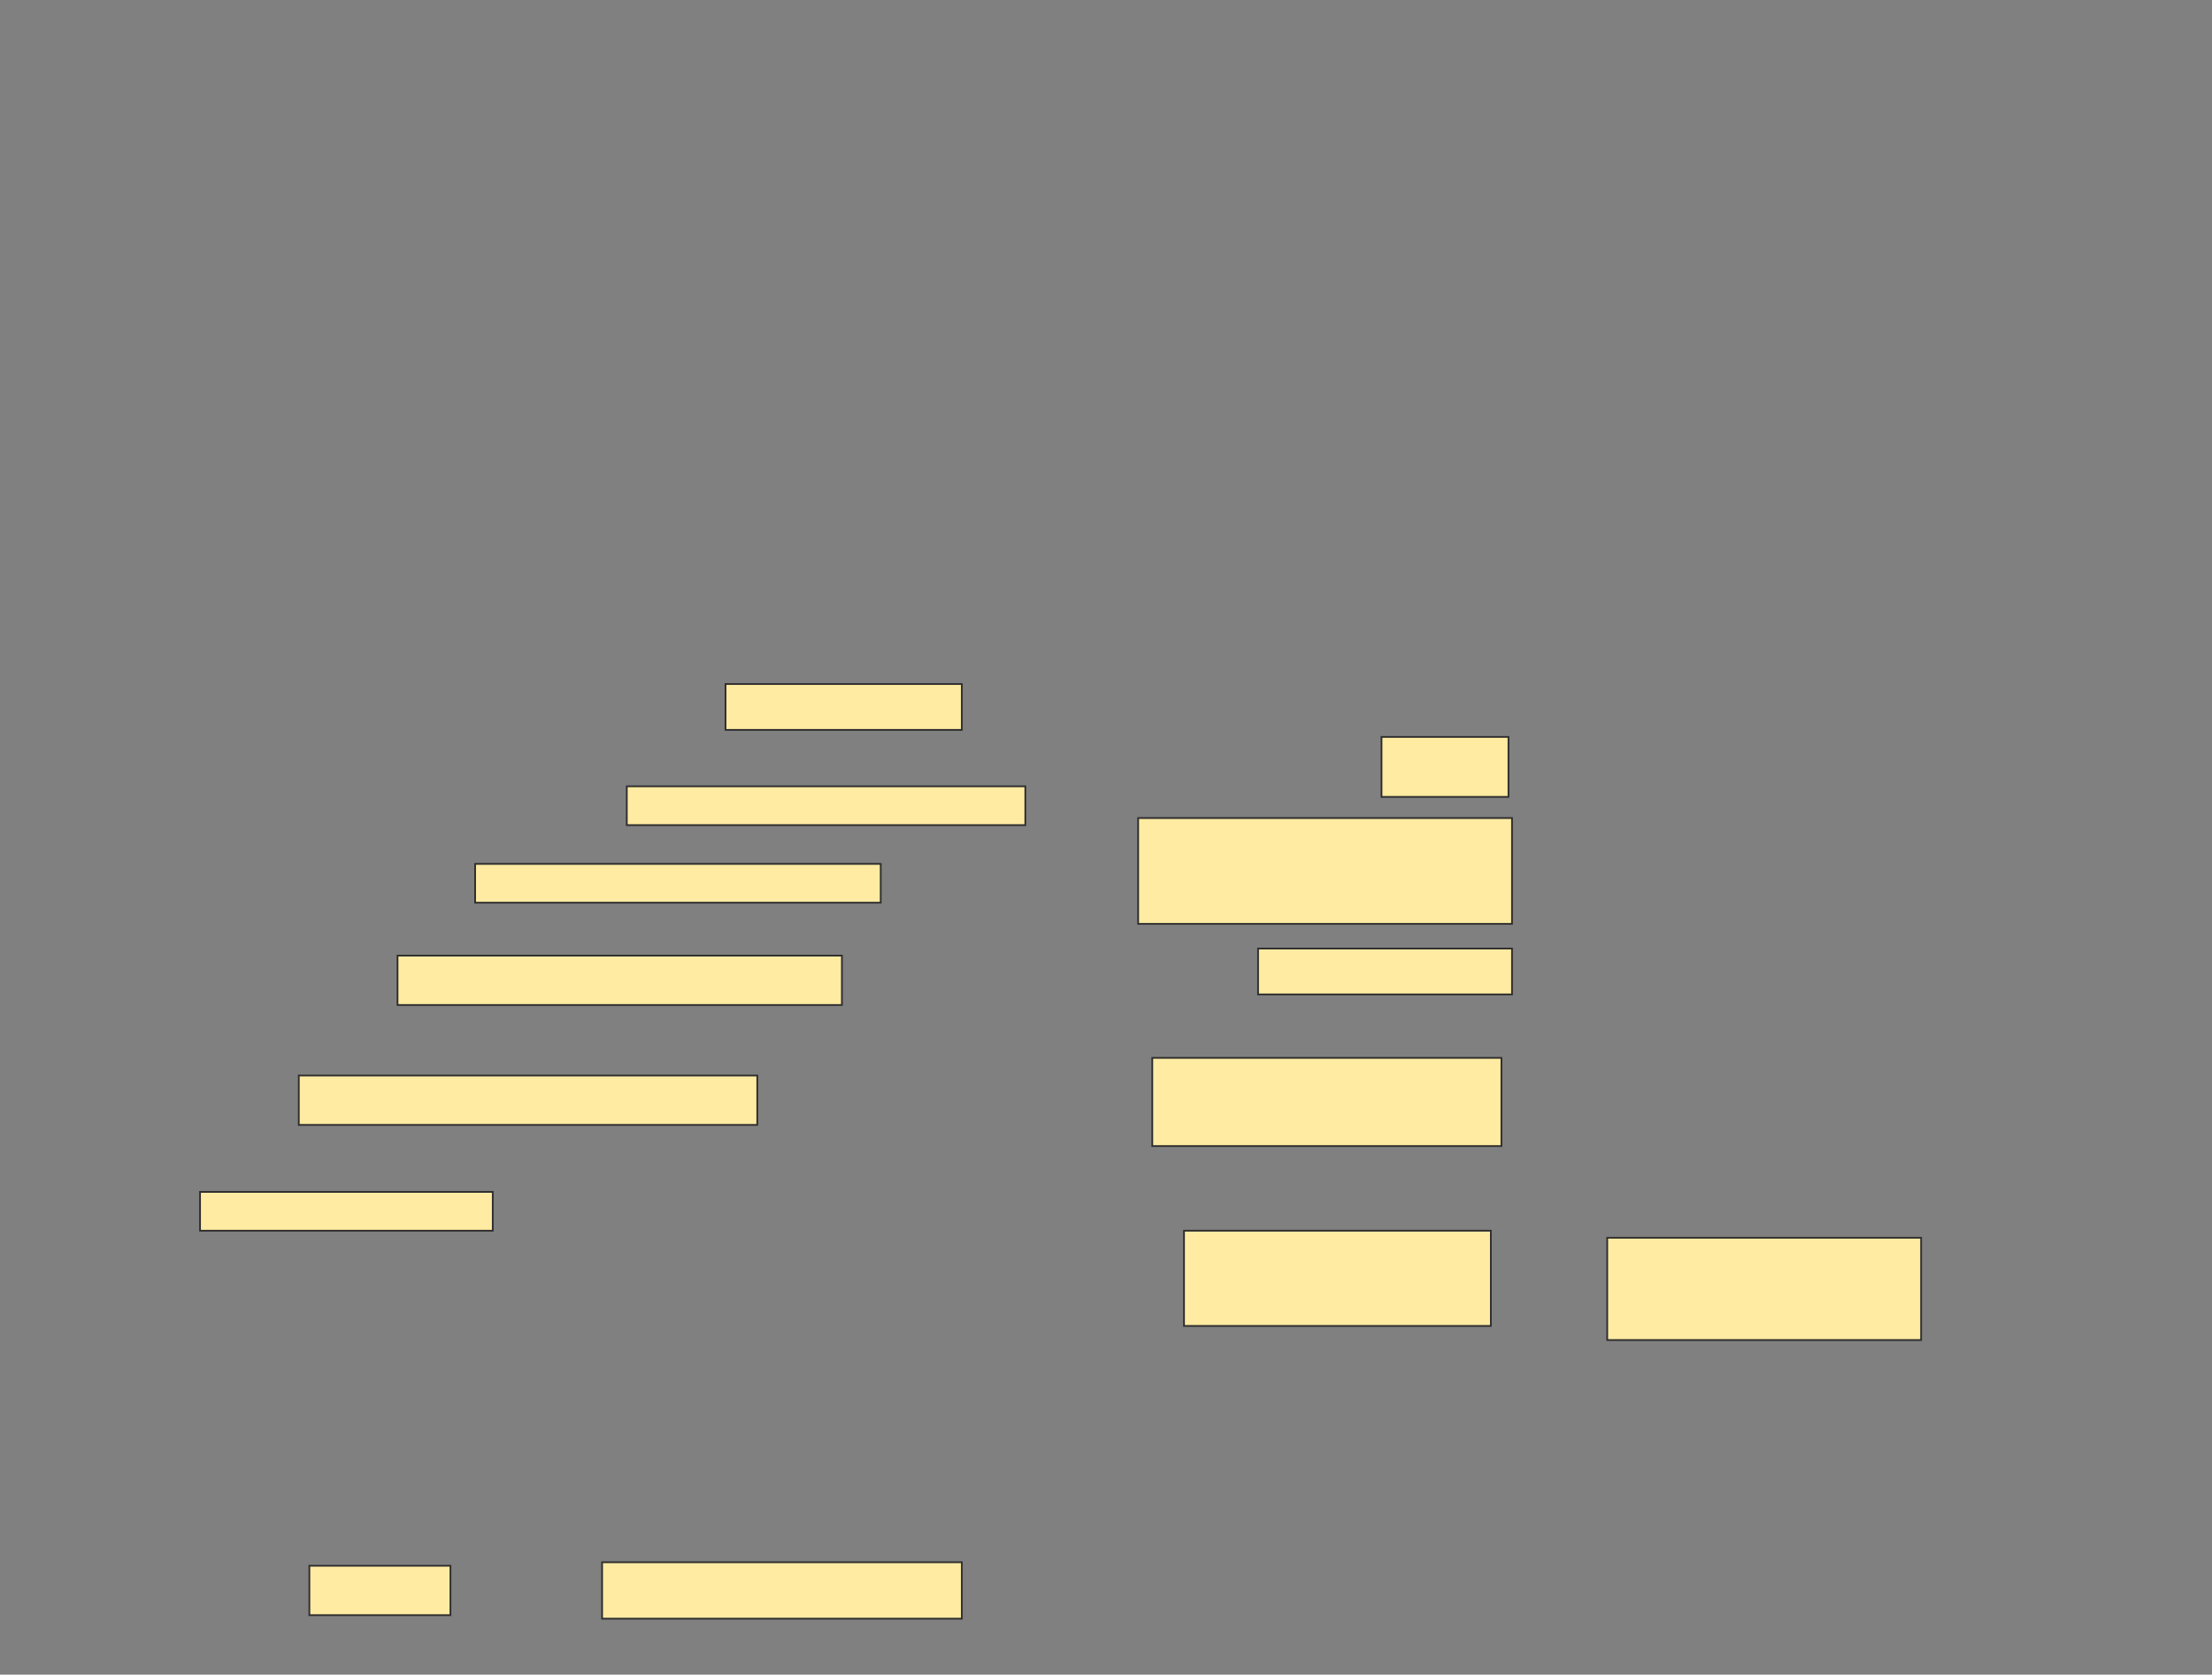 <svg xmlns="http://www.w3.org/2000/svg" width="1280" height="969">
 <rect width="100%" height="100%" fill="#808080" stroke="none"/>
 <!-- Created with Image Occlusion Enhanced -->
 <g>
  <title>Labels</title>
 </g>
 <g>
  <title>Masks</title>
  <g id="bc64ee20b0424756a2e5e76c3db4a479-ao-1">
   <rect height="32.653" width="208.163" y="903.967" x="348.409" stroke="#2D2D2D" fill="#FFEBA2"/>
   <rect height="28.571" width="81.633" y="906.008" x="179.022" stroke="#2D2D2D" fill="#FFEBA2"/>
  </g>
  <rect id="bc64ee20b0424756a2e5e76c3db4a479-ao-2" height="22.449" width="234.694" y="499.885" x="274.94" stroke="#2D2D2D" fill="#FFEBA2"/>
  <g id="bc64ee20b0424756a2e5e76c3db4a479-ao-3">
   <rect height="22.449" width="169.388" y="689.681" x="115.756" stroke="#2D2D2D" fill="#FFEBA2"/>
   <rect height="34.694" width="73.469" y="426.416" x="799.43" stroke="#2D2D2D" fill="#FFEBA2"/>
  </g>
  <g id="bc64ee20b0424756a2e5e76c3db4a479-ao-4">
   <rect height="28.571" width="265.306" y="622.334" x="172.899" stroke="#2D2D2D" fill="#FFEBA2"/>
   <rect height="61.224" width="216.327" y="473.355" x="658.613" stroke="#2D2D2D" fill="#FFEBA2"/>
  </g>
  <g id="bc64ee20b0424756a2e5e76c3db4a479-ao-5">
   <rect height="28.571" width="257.143" y="552.947" x="230.042" stroke="#2D2D2D" fill="#FFEBA2"/>
   <rect height="26.531" width="146.939" y="548.865" x="728.001" stroke="#2D2D2D" fill="#FFEBA2"/>
  </g>
  <g id="bc64ee20b0424756a2e5e76c3db4a479-ao-6">
   <rect height="22.449" width="230.612" y="454.988" x="362.695" stroke="#2D2D2D" fill="#FFEBA2"/>
   <rect height="51.02" width="202.041" y="612.13" x="666.777" stroke="#2D2D2D" fill="#FFEBA2"/>
  </g>
  <g id="bc64ee20b0424756a2e5e76c3db4a479-ao-7">
   <rect height="26.531" width="136.735" y="395.804" x="419.838" stroke="#2D2D2D" fill="#FFEBA2"/>
   <rect height="55.102" width="177.551" y="712.13" x="685.144" stroke="#2D2D2D" fill="#FFEBA2"/>
   <rect height="59.184" width="181.633" y="716.212" x="930.042" stroke="#2D2D2D" fill="#FFEBA2"/>
  </g>
 </g>
</svg>
